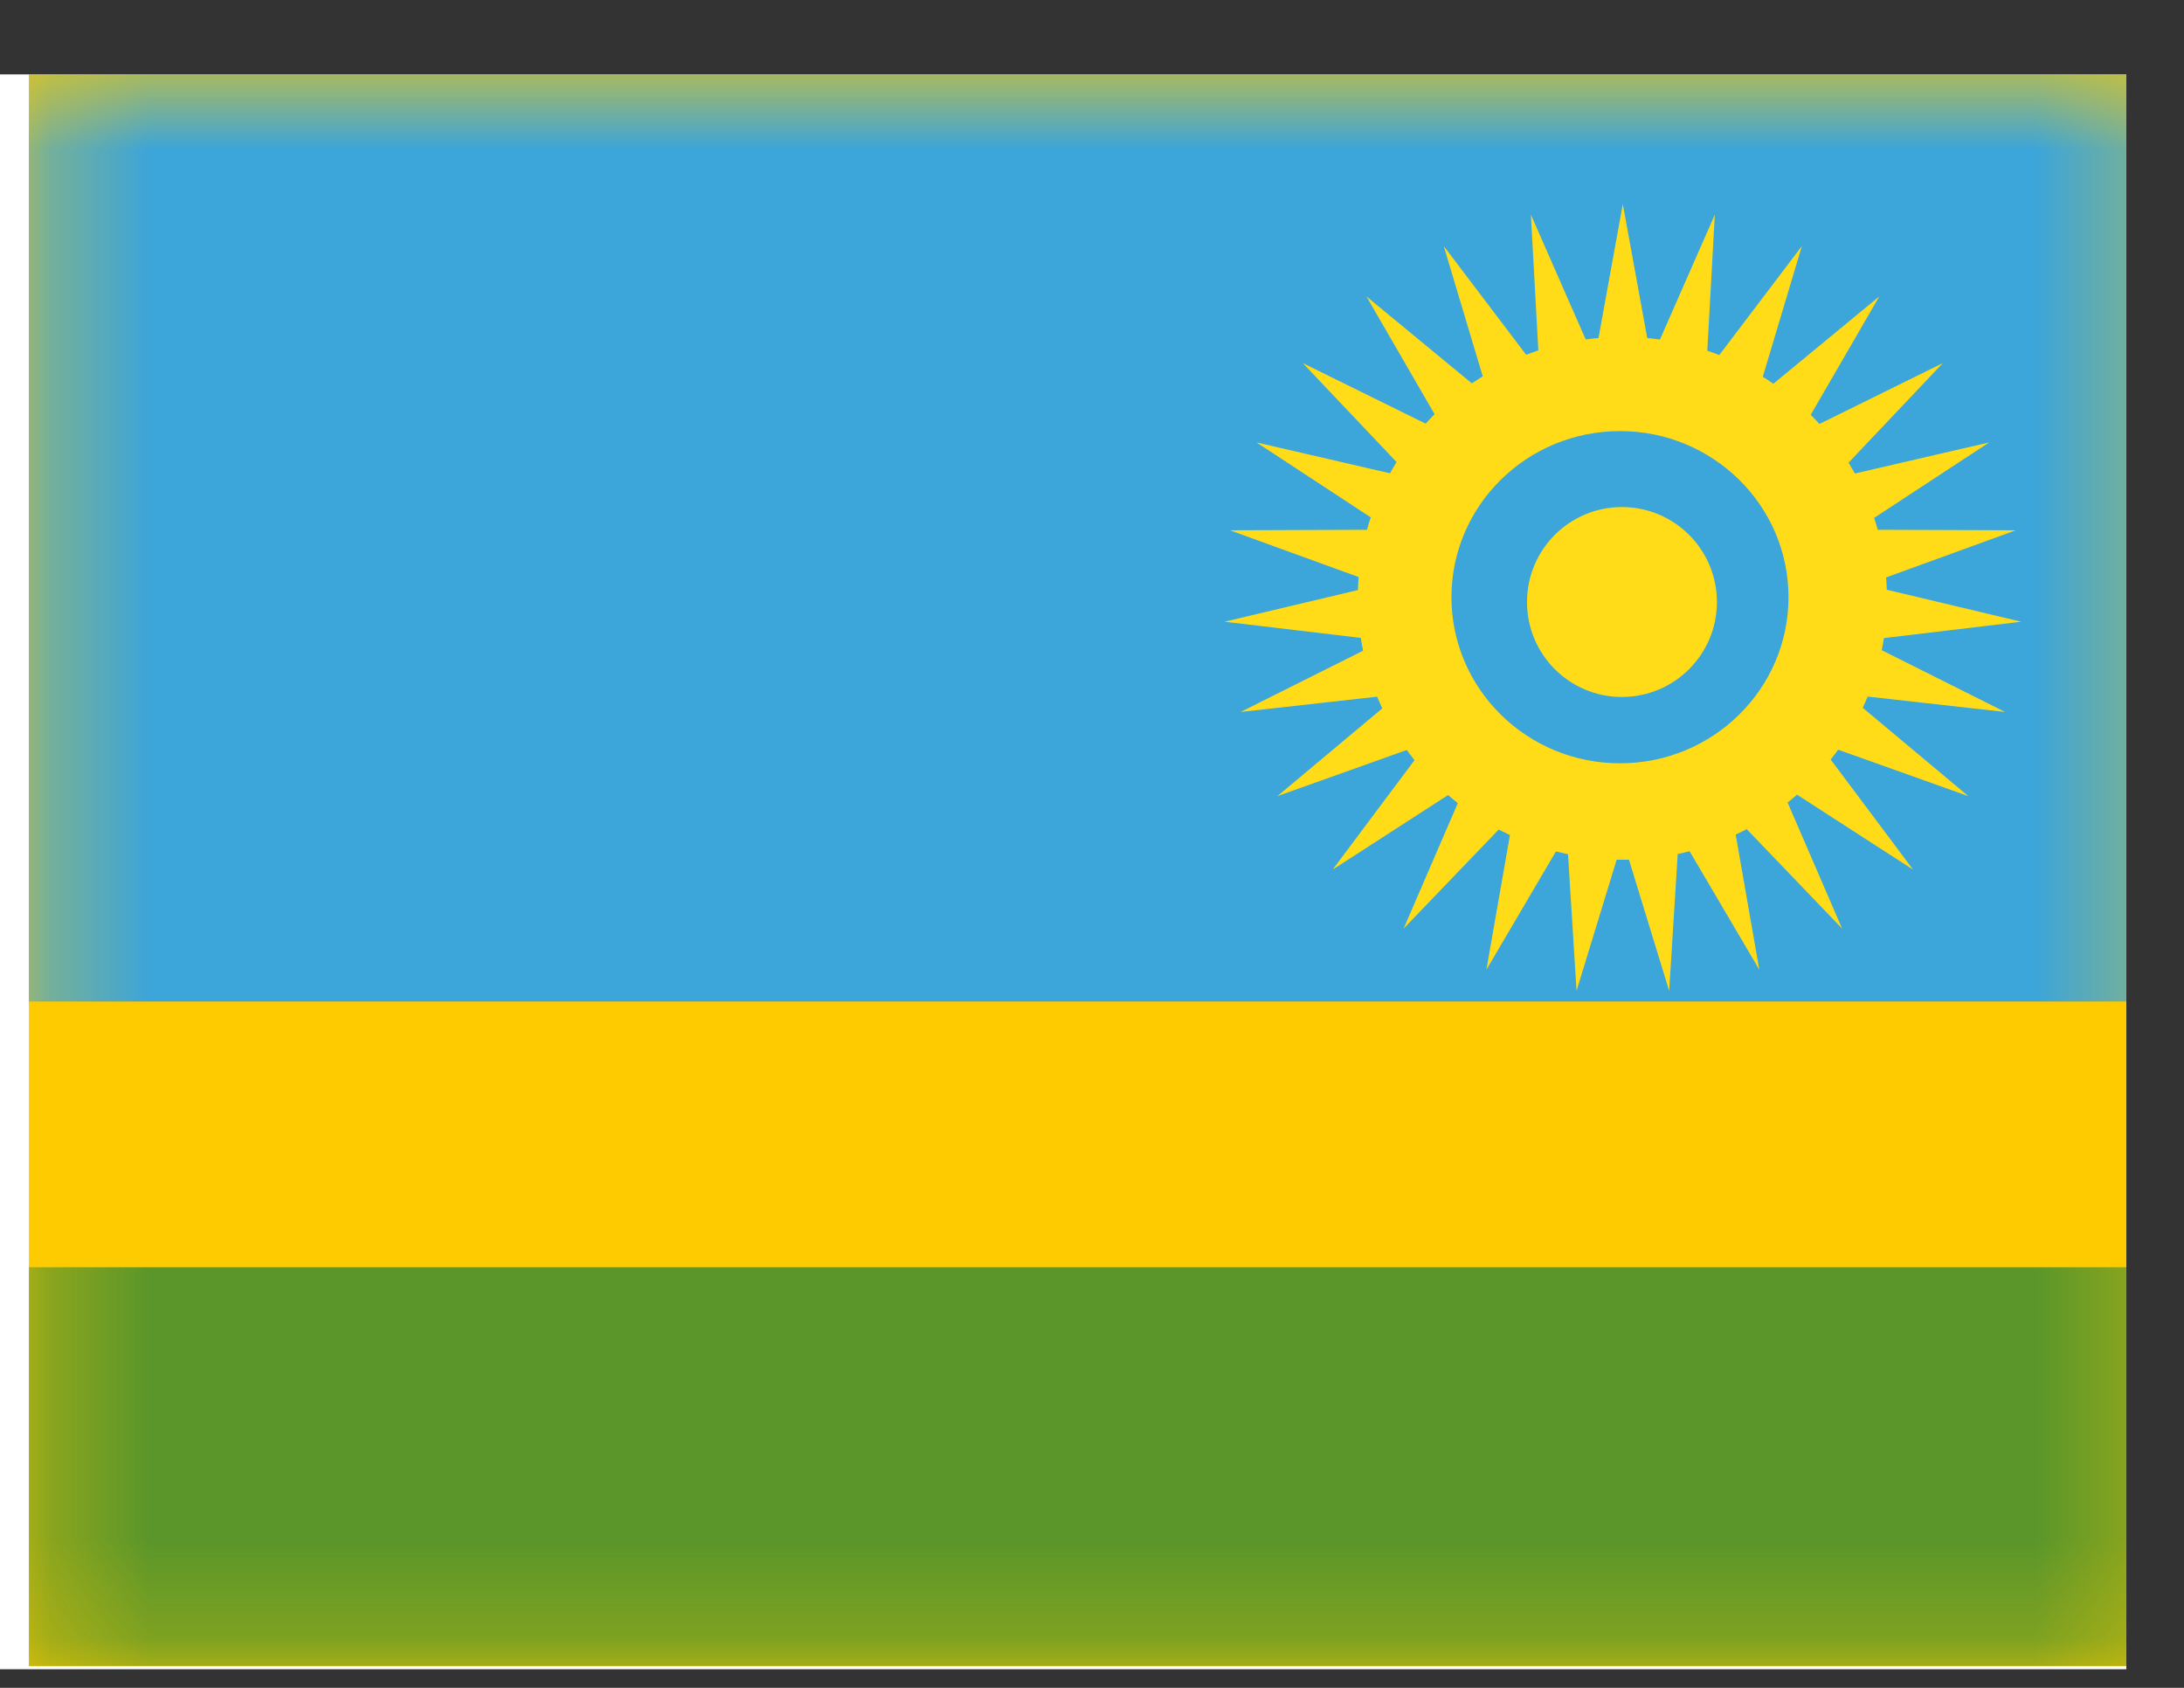 <svg width="22" height="17" viewBox="0 0 22 17" fill="none" xmlns="http://www.w3.org/2000/svg">
<rect x="0" y="0" width="22" height="17" fill="#333333" stroke="none"/>
<g clip-path="url(#clip0_58_1371)">
<rect width="21.419" height="16.064" transform="translate(0 0.749)" fill="white"/>
<path fill-rule="evenodd" clip-rule="evenodd" d="M0.291 0.717V16.781H21.709V0.717H0.291Z" fill="#FECA00"/>
<mask id="mask0_58_1371" style="mask-type:luminance" maskUnits="userSpaceOnUse" x="0" y="0" width="22" height="17">
<path fill-rule="evenodd" clip-rule="evenodd" d="M0.291 0.717V16.781H21.709V0.717H0.291Z" fill="white"/>
</mask>
<g mask="url(#mask0_58_1371)">
<path fill-rule="evenodd" clip-rule="evenodd" d="M0.291 0.717V10.087H21.709V0.717H0.291Z" fill="#3CA5D9"/>
<path fill-rule="evenodd" clip-rule="evenodd" d="M0.291 12.764V16.78H21.709V12.764H0.291Z" fill="#5A962A"/>
<path fill-rule="evenodd" clip-rule="evenodd" d="M16.409 8.659C16.387 8.659 16.365 8.659 16.343 8.659C16.323 8.659 16.304 8.659 16.285 8.659L15.881 9.98L15.795 8.604C15.754 8.595 15.714 8.586 15.673 8.576L14.973 9.767L15.21 8.411C15.172 8.393 15.134 8.374 15.097 8.355L14.139 9.353L14.685 8.089C14.652 8.063 14.619 8.036 14.587 8.008L13.424 8.759L14.249 7.656C14.222 7.623 14.196 7.589 14.171 7.554L12.867 8.019L13.924 7.135C13.906 7.096 13.889 7.057 13.872 7.017L12.497 7.171L13.731 6.554C13.722 6.511 13.714 6.469 13.708 6.425L12.335 6.262L13.679 5.943C13.68 5.899 13.682 5.856 13.686 5.812L12.389 5.341L13.77 5.336C13.781 5.294 13.794 5.252 13.808 5.211L12.657 4.456L14.002 4.767C14.023 4.729 14.045 4.691 14.068 4.654L13.123 3.657L14.361 4.267C14.39 4.234 14.42 4.203 14.451 4.172L13.764 2.985L14.826 3.861C14.862 3.837 14.899 3.813 14.936 3.79L14.543 2.478L15.373 3.573C15.414 3.558 15.455 3.543 15.496 3.529L15.421 2.162L15.973 3.419C16.016 3.413 16.059 3.408 16.102 3.405L16.347 2.055L16.593 3.405C16.636 3.409 16.678 3.414 16.721 3.42L17.274 2.162L17.198 3.533C17.239 3.546 17.279 3.561 17.319 3.576L18.151 2.478L17.757 3.795C17.794 3.818 17.829 3.841 17.864 3.865L18.931 2.985L18.24 4.178C18.27 4.208 18.299 4.239 18.328 4.27L19.571 3.657L18.621 4.66C18.643 4.696 18.664 4.732 18.685 4.769L20.038 4.456L18.879 5.216C18.892 5.256 18.904 5.296 18.915 5.336L20.306 5.341L18.999 5.816C19.003 5.857 19.005 5.899 19.006 5.94L20.36 6.262L18.977 6.427C18.971 6.468 18.964 6.509 18.955 6.549L20.198 7.171L18.813 7.016C18.798 7.054 18.781 7.092 18.764 7.129L19.828 8.019L18.516 7.551C18.492 7.585 18.467 7.617 18.441 7.65L19.271 8.759L18.102 8.004C18.071 8.031 18.04 8.057 18.007 8.083L18.556 9.353L17.595 8.351C17.558 8.371 17.521 8.389 17.484 8.406L17.722 9.767L17.02 8.574C16.98 8.584 16.94 8.593 16.9 8.602L16.814 9.98L16.409 8.659ZM16.319 7.688C17.256 7.688 18.016 6.939 18.016 6.015C18.016 5.091 17.256 4.342 16.319 4.342C15.381 4.342 14.621 5.091 14.621 6.015C14.621 6.939 15.381 7.688 16.319 7.688ZM17.295 6.064C17.295 6.592 16.866 7.02 16.338 7.02C15.81 7.02 15.382 6.592 15.382 6.064C15.382 5.535 15.81 5.107 16.338 5.107C16.866 5.107 17.295 5.535 17.295 6.064Z" fill="#FFDC17"/>
</g>
</g>
<defs>
<clipPath id="clip0_58_1371">
<rect width="21.419" height="16.064" fill="white" transform="translate(0 0.749)"/>
</clipPath>
</defs>
</svg>
